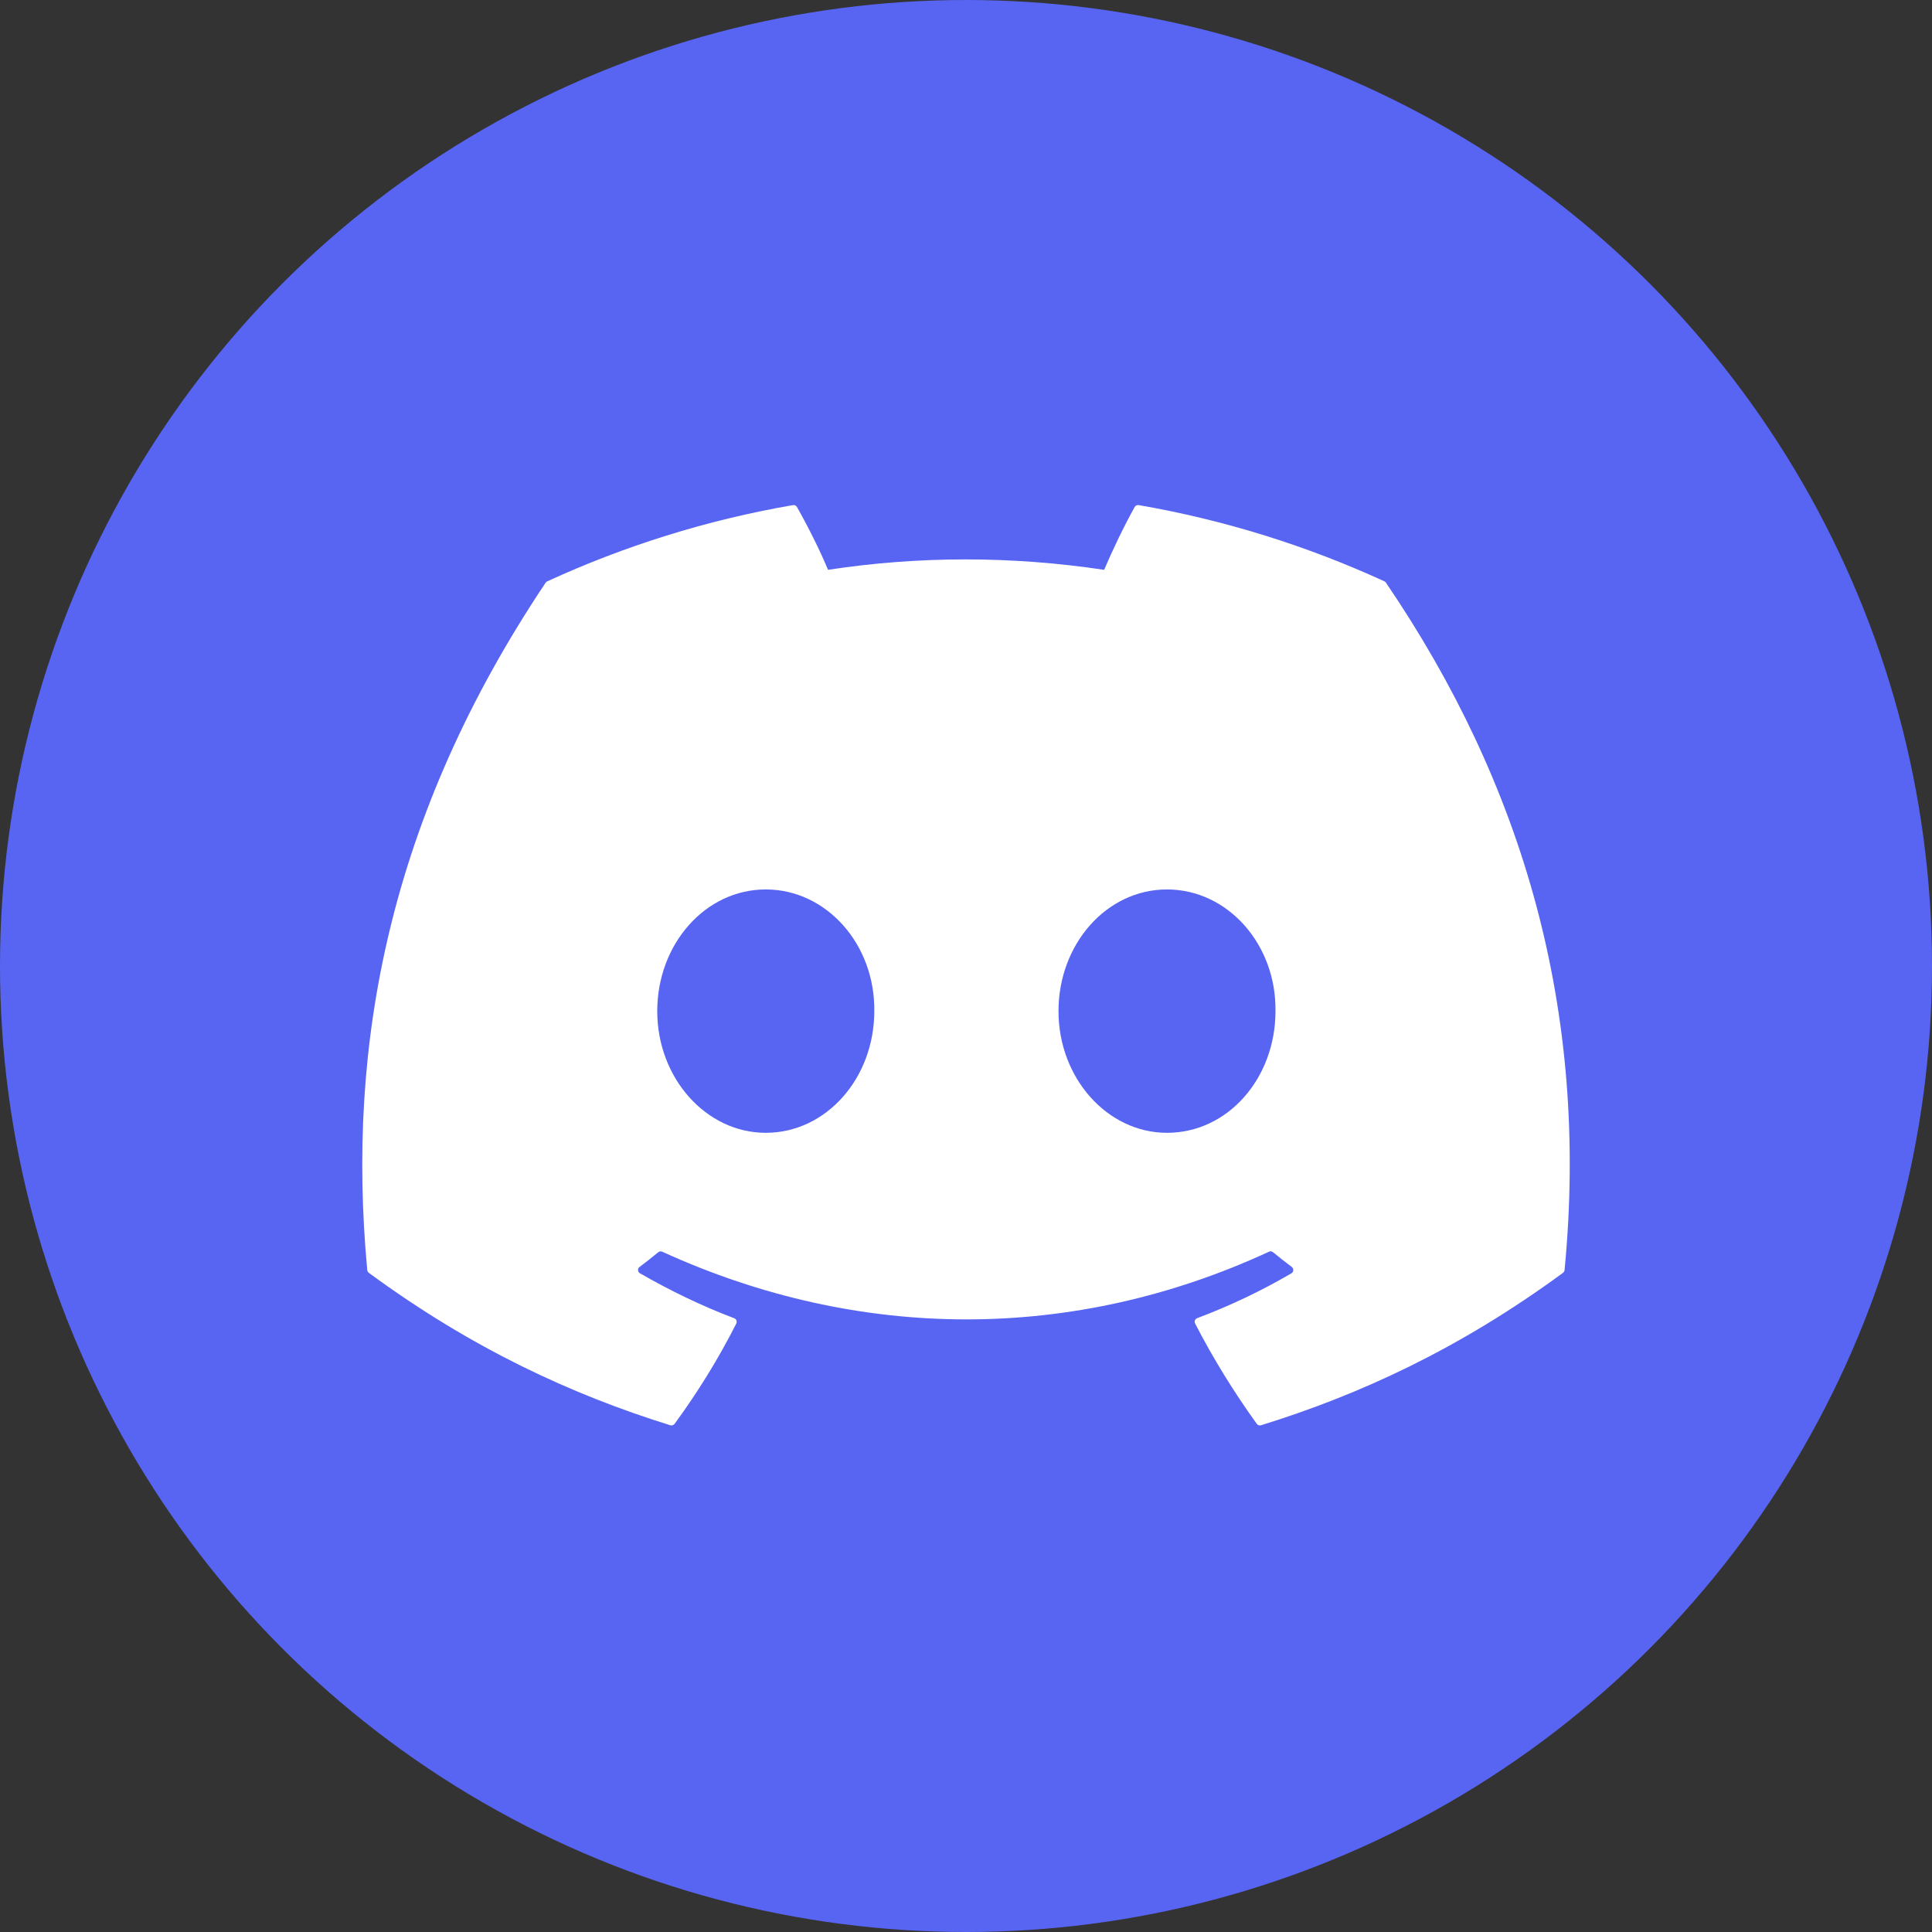 <svg width="32" height="32" viewBox="0 0 32 32" fill="none" xmlns="http://www.w3.org/2000/svg">
<rect x="0" y="0" width="32" height="32" fill="#333333" stroke="none"/>
<circle cx="16" cy="16" r="16" fill="#5865F2"></circle>
<path d="M22.931 9.629C21.656 9.044 20.289 8.613 18.86 8.366C18.834 8.362 18.808 8.373 18.794 8.397C18.619 8.71 18.424 9.118 18.288 9.438C16.75 9.208 15.221 9.208 13.715 9.438C13.579 9.111 13.377 8.71 13.2 8.397C13.187 8.374 13.161 8.362 13.135 8.366C11.707 8.612 10.34 9.043 9.064 9.629C9.053 9.634 9.044 9.642 9.037 9.652C6.444 13.526 5.734 17.304 6.083 21.036C6.084 21.054 6.094 21.071 6.109 21.082C7.819 22.339 9.476 23.101 11.103 23.607C11.129 23.615 11.156 23.605 11.173 23.584C11.558 23.058 11.9 22.505 12.195 21.922C12.212 21.888 12.195 21.847 12.16 21.834C11.616 21.628 11.098 21.376 10.6 21.09C10.56 21.067 10.557 21.011 10.594 20.984C10.698 20.905 10.803 20.824 10.903 20.741C10.921 20.726 10.947 20.723 10.968 20.732C14.241 22.227 17.785 22.227 21.019 20.732C21.04 20.722 21.066 20.725 21.085 20.74C21.185 20.823 21.29 20.905 21.395 20.984C21.431 21.011 21.429 21.067 21.39 21.09C20.891 21.382 20.373 21.628 19.829 21.833C19.793 21.847 19.777 21.888 19.795 21.922C20.095 22.504 20.438 23.058 20.816 23.583C20.831 23.605 20.86 23.615 20.886 23.607C22.52 23.101 24.177 22.339 25.888 21.082C25.903 21.071 25.912 21.055 25.914 21.036C26.331 16.722 25.215 12.975 22.957 9.653C22.951 9.642 22.942 9.634 22.931 9.629ZM12.683 18.763C11.698 18.763 10.886 17.859 10.886 16.748C10.886 15.637 11.682 14.732 12.683 14.732C13.692 14.732 14.496 15.645 14.481 16.748C14.481 17.859 13.684 18.763 12.683 18.763ZM19.329 18.763C18.343 18.763 17.532 17.859 17.532 16.748C17.532 15.637 18.328 14.732 19.329 14.732C20.338 14.732 21.142 15.645 21.126 16.748C21.126 17.859 20.338 18.763 19.329 18.763Z" fill="white"></path>
</svg>